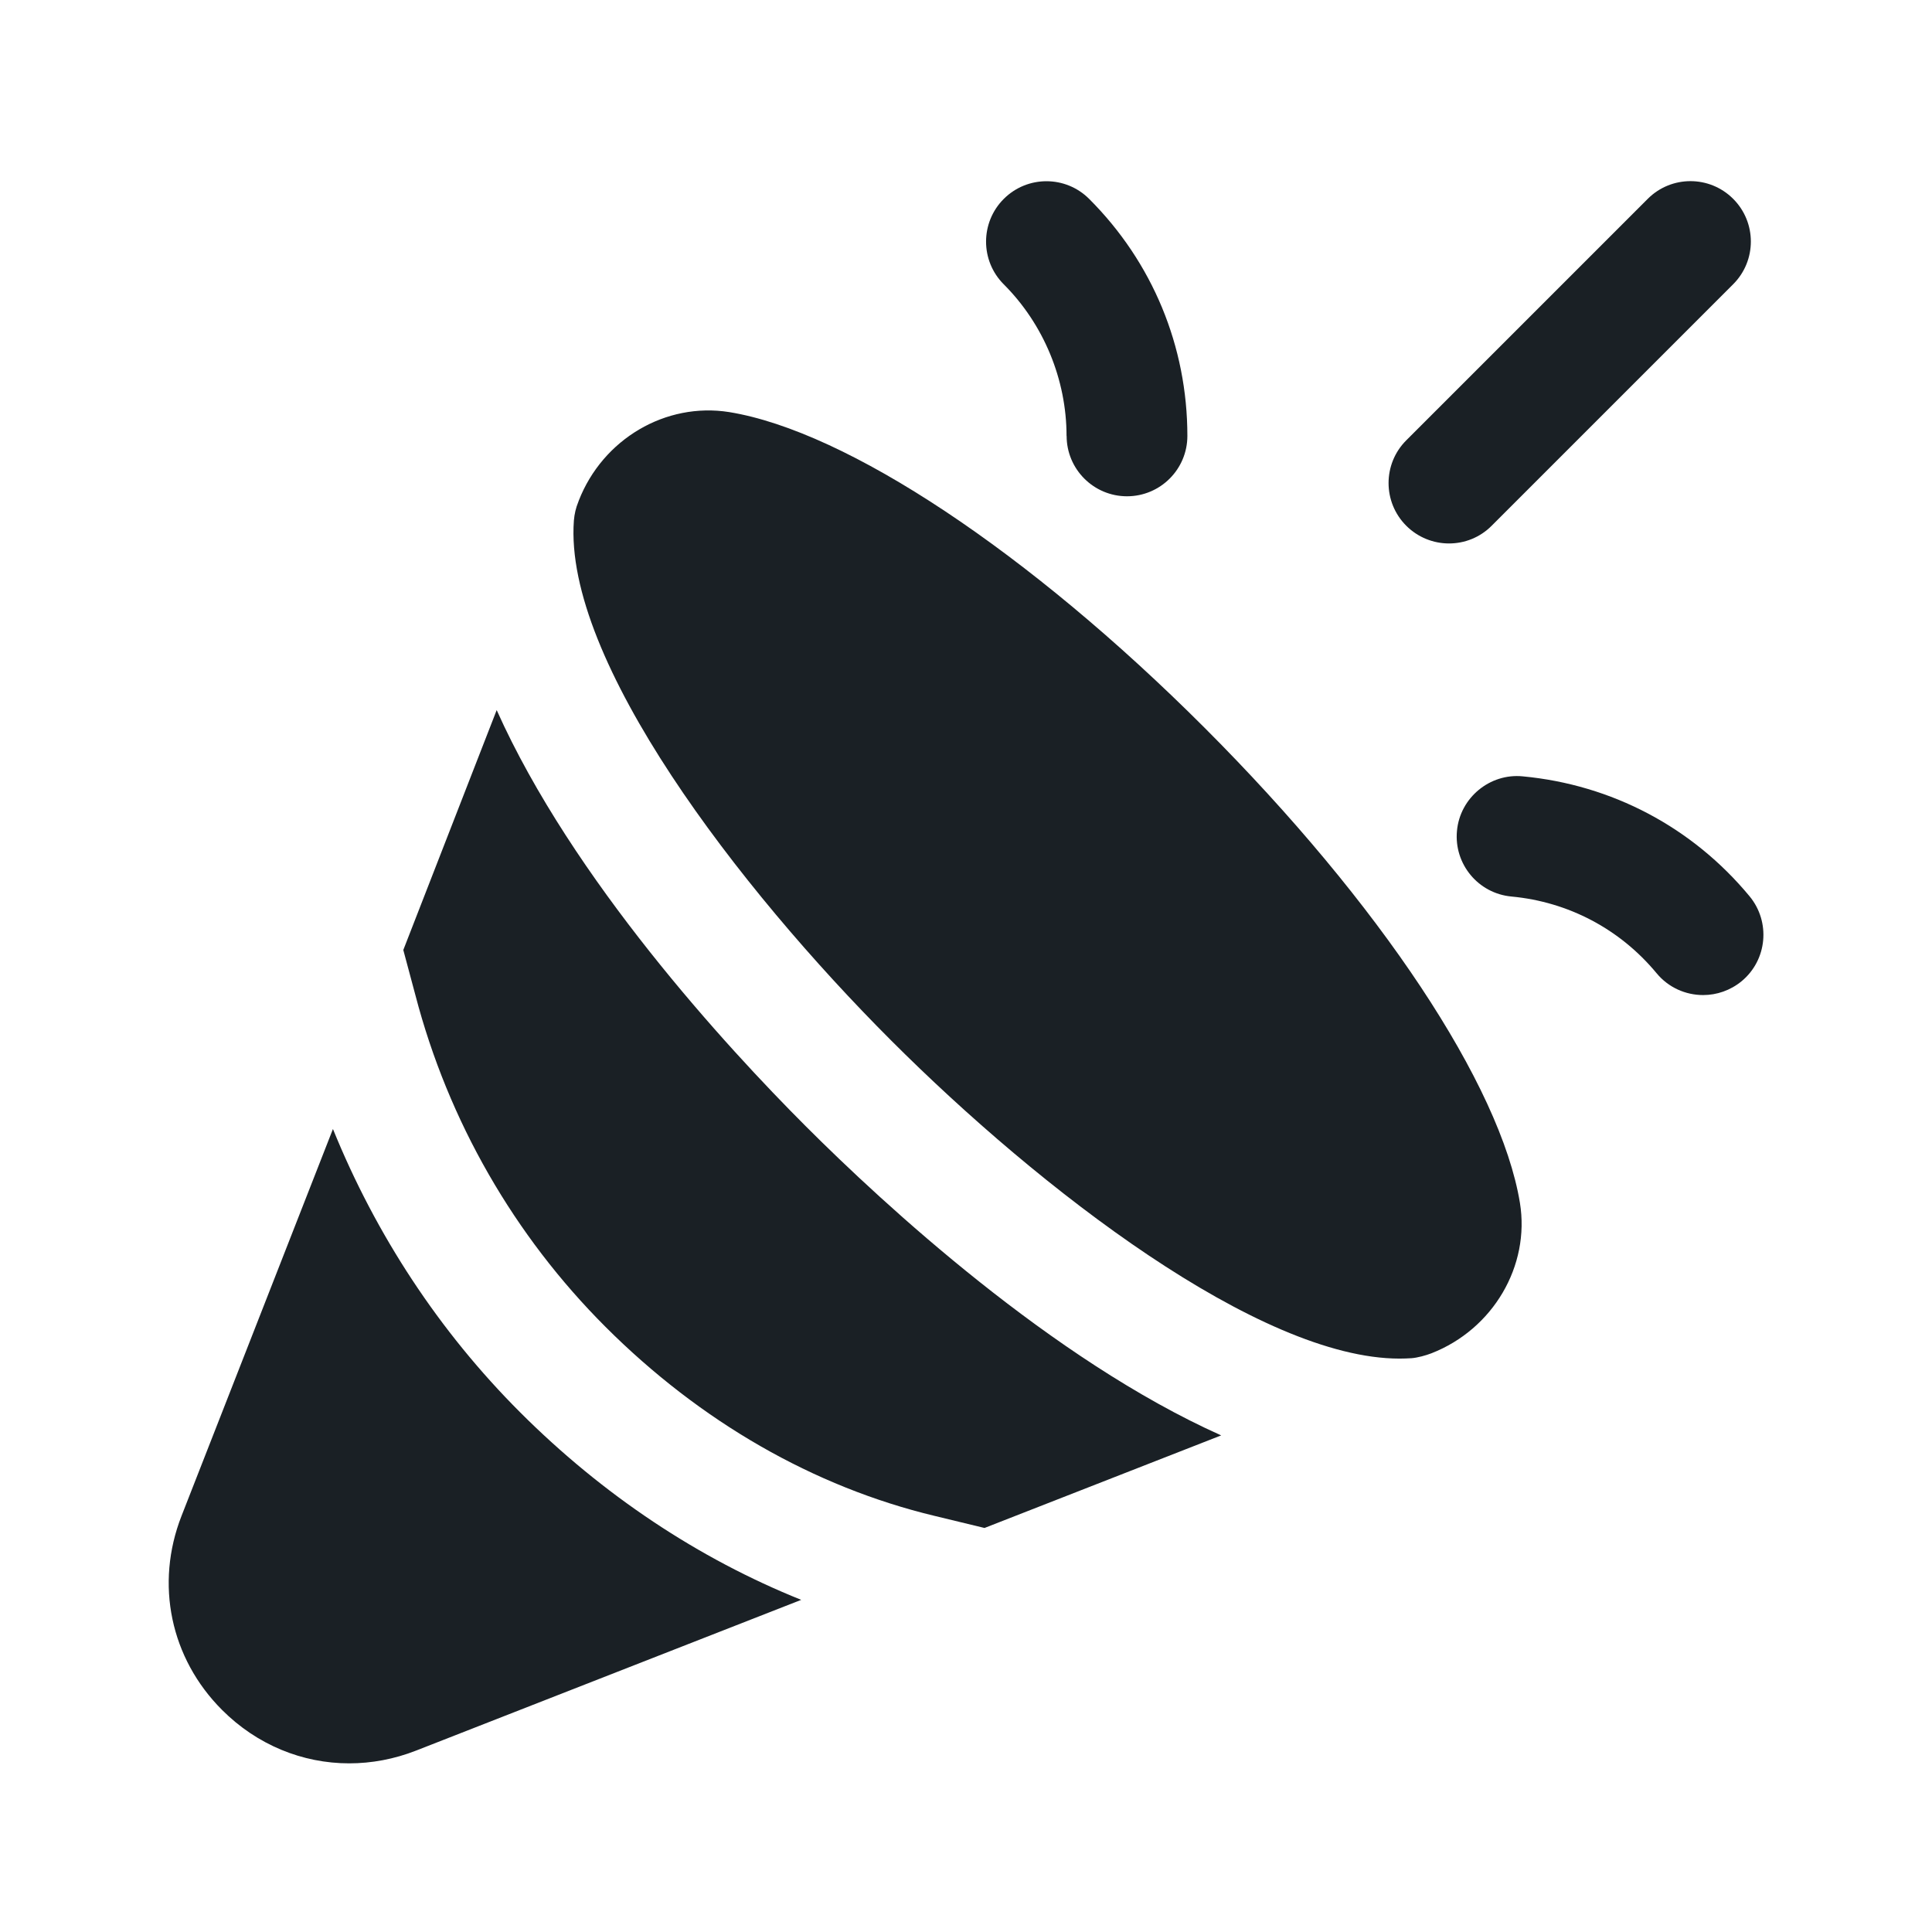<svg width="24" height="24" viewBox="0 0 24 24" fill="none" xmlns="http://www.w3.org/2000/svg">
<path d="M6.46 17.543C7.489 18.572 8.678 19.362 9.953 19.874L5.17 21.746C4.897 21.853 4.615 21.905 4.338 21.905C3.757 21.905 3.193 21.676 2.759 21.242C2.117 20.6 1.924 19.677 2.255 18.831L4.136 14.025C4.67 15.341 5.457 16.54 6.46 17.543ZM6.17 8.821L5.01 11.801L5.16 12.361C5.57 13.931 6.39 15.351 7.52 16.481C8.7 17.661 10.11 18.471 11.61 18.831L12.23 18.981L15.17 17.831C13.07 16.891 10.98 14.961 10.01 13.991C9.02 13.001 7.11 10.921 6.17 8.821ZM9.058 5.119C8.27 4.994 7.489 5.453 7.19 6.218C7.188 6.224 7.186 6.229 7.184 6.235C7.154 6.307 7.136 6.384 7.129 6.466C7.001 8.196 9.173 11.028 11.073 12.928C12.919 14.774 15.645 16.877 17.385 16.877C17.436 16.877 17.486 16.875 17.535 16.872C17.61 16.866 17.712 16.838 17.782 16.811C18.547 16.512 19.009 15.726 18.881 14.942C18.641 13.479 17.14 11.217 14.962 9.039C12.784 6.861 10.521 5.357 9.058 5.119ZM21.733 11.133C21.024 10.277 20.023 9.748 18.915 9.644C18.509 9.604 18.137 9.908 18.099 10.321C18.06 10.733 18.363 11.099 18.776 11.137C19.484 11.203 20.125 11.542 20.579 12.09C20.727 12.269 20.941 12.361 21.157 12.361C21.325 12.361 21.495 12.304 21.635 12.189C21.954 11.925 21.997 11.452 21.733 11.133ZM13.25 5.415C13.25 5.829 13.586 6.165 14 6.165C14.414 6.165 14.75 5.829 14.75 5.415C14.75 4.303 14.317 3.257 13.53 2.471C13.237 2.178 12.762 2.178 12.469 2.471C12.176 2.764 12.176 3.239 12.469 3.532C12.965 4.028 13.249 4.715 13.249 5.416L13.25 5.415ZM18 6.751C18.192 6.751 18.384 6.678 18.53 6.531L21.53 3.531C21.823 3.238 21.823 2.763 21.53 2.47C21.237 2.177 20.762 2.177 20.469 2.47L17.469 5.47C17.176 5.763 17.176 6.238 17.469 6.531C17.615 6.677 17.808 6.751 18 6.751Z" fill="#1A2025"/>
</svg>
